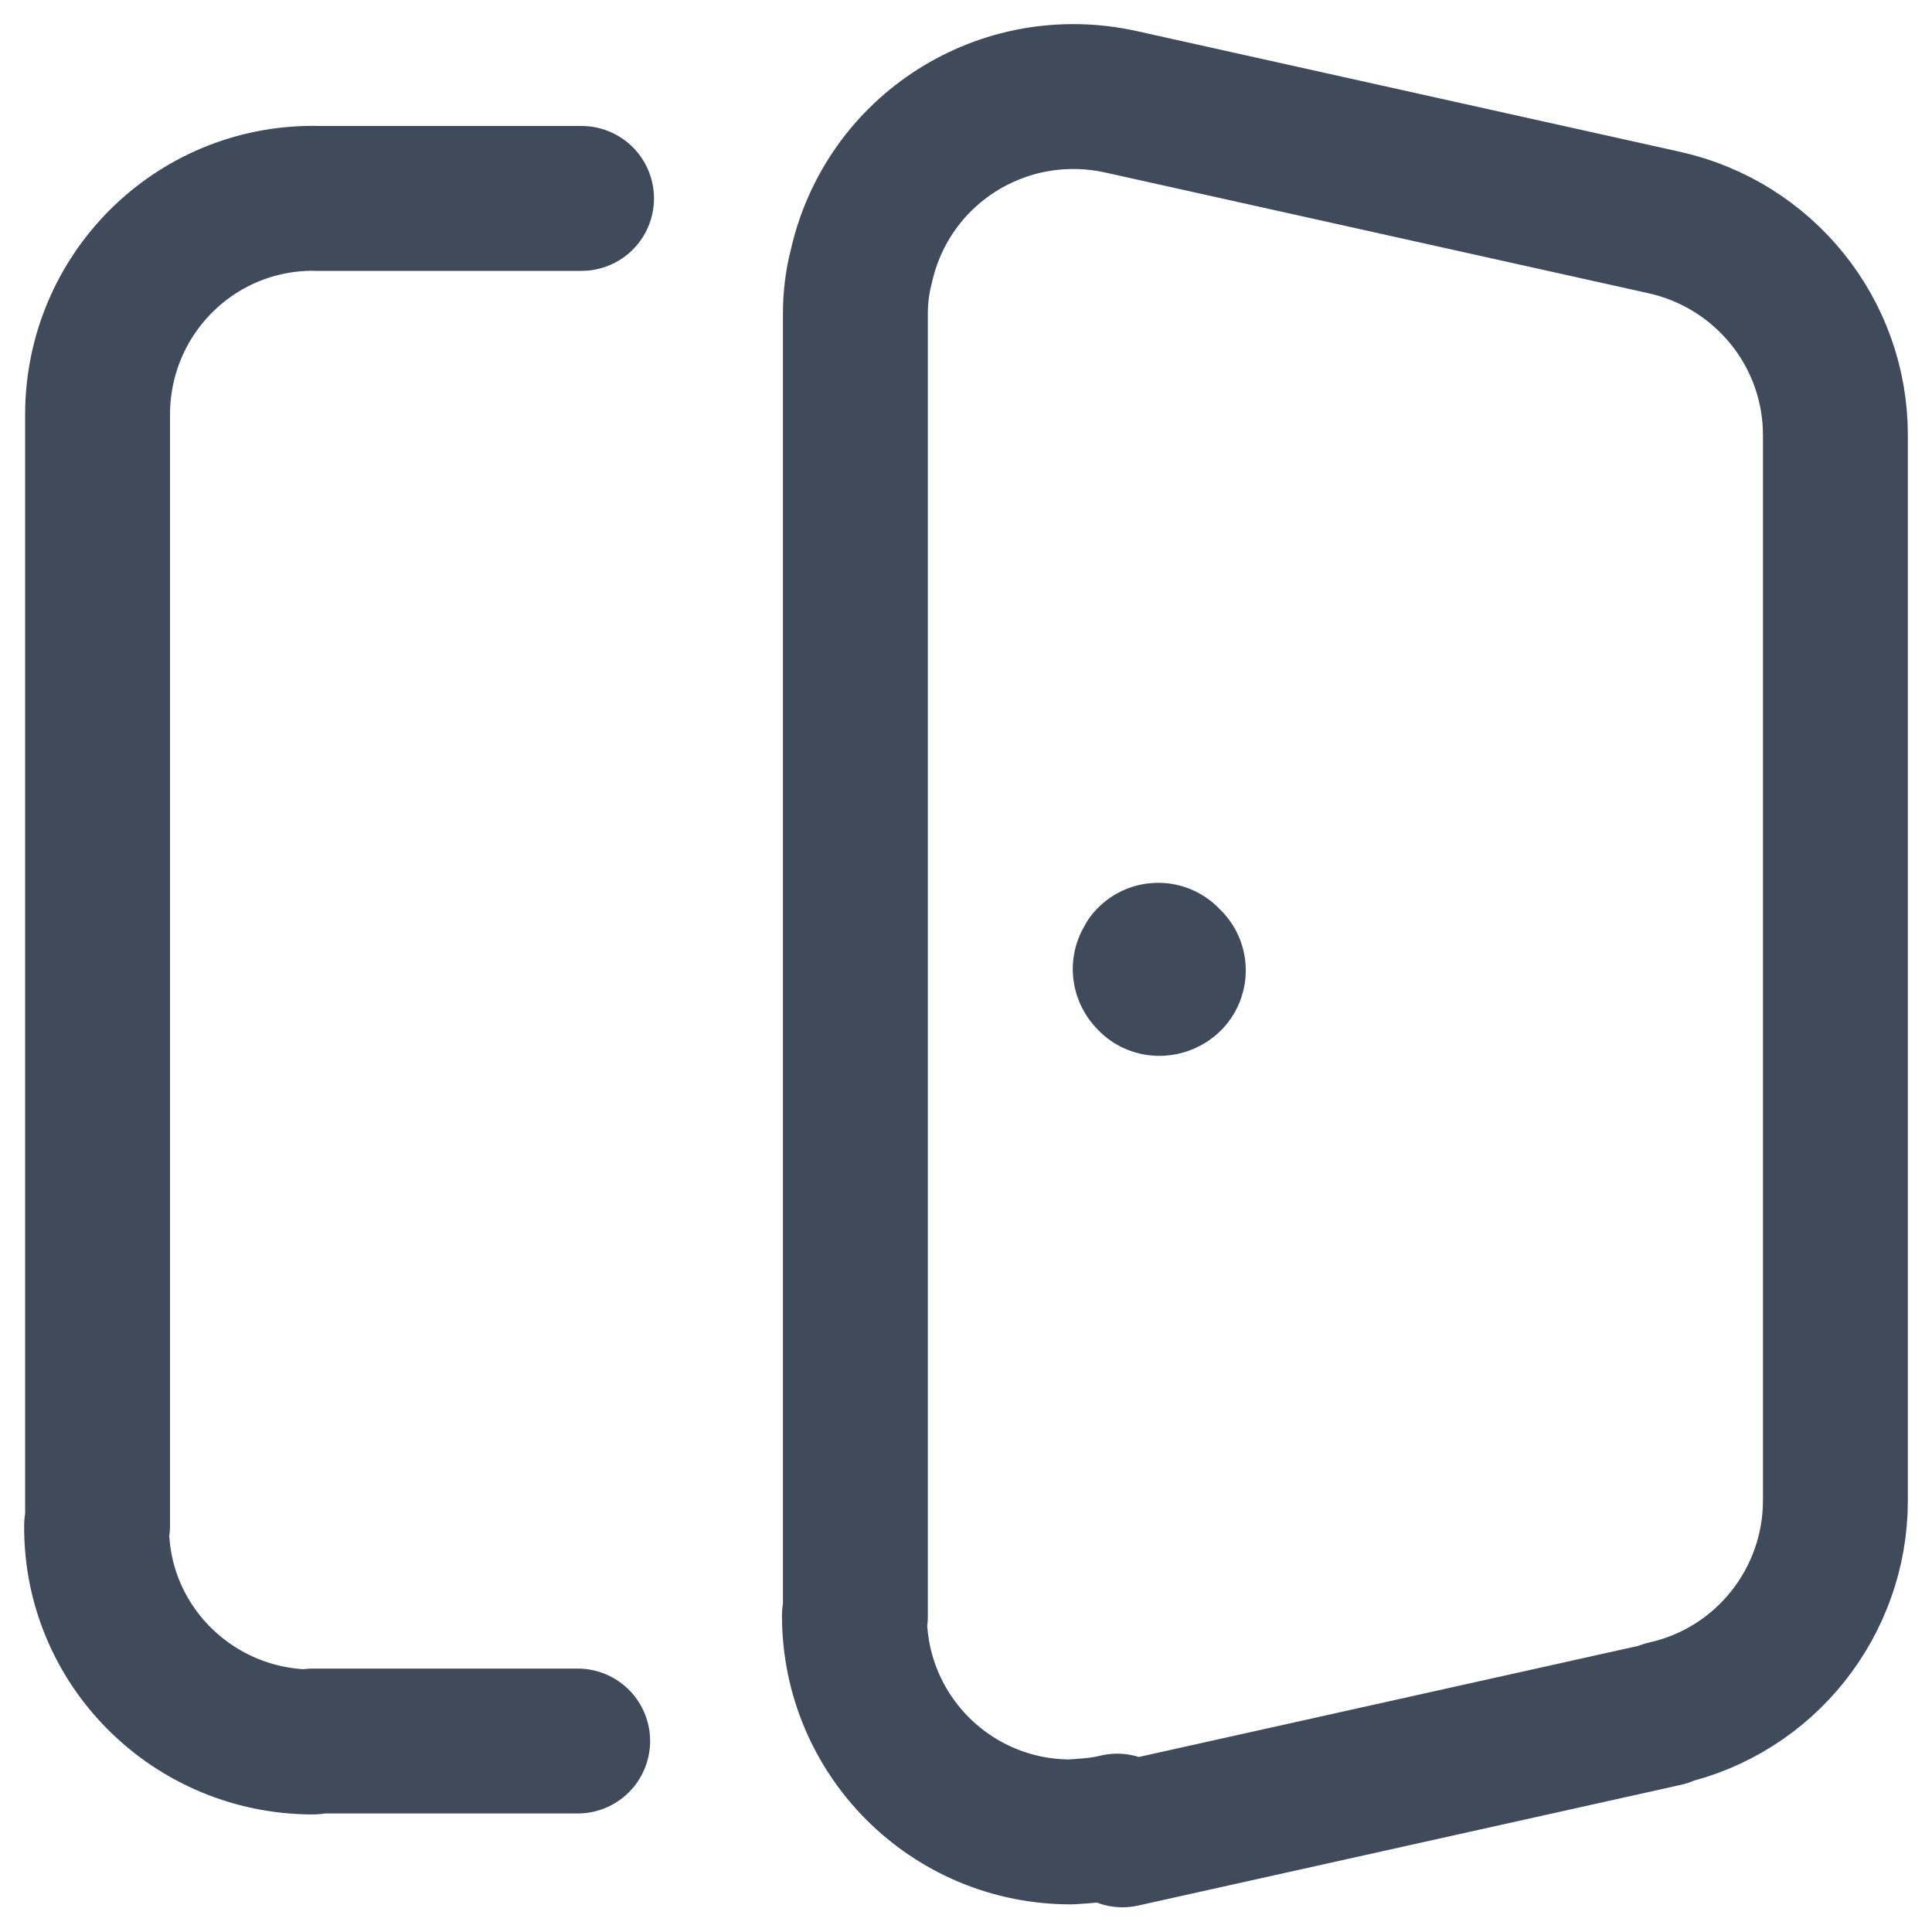 <svg width="20" height="20" viewBox="0 0 20 20" fill="none" xmlns="http://www.w3.org/2000/svg">
<path d="M6.02 2.054H3.27L3.26 2.053C2.01 2.043 1.01 3.053 1.01 4.293C1 4.293 1 4.293 1.01 4.293V15.793H1C0.99 17.033 2 18.033 3.24 18.033V18.023H5.98" stroke="#3F4B5B" stroke-width="1.5" stroke-linecap="round" stroke-linejoin="round"/>
<path d="M11.62 18.994L17.24 17.744V17.734C18.27 17.504 19 16.584 19 15.534V4.514V4.504C19 3.444 18.26 2.534 17.23 2.304L11.605 1.054C10.385 0.784 9.185 1.544 8.915 2.764C8.875 2.914 8.855 3.084 8.855 3.244V16.734L8.845 16.724C8.845 17.964 9.845 18.964 11.085 18.964C11.245 18.954 11.405 18.944 11.565 18.904L11.62 18.994Z" stroke="#3F4B5B" stroke-width="1.5" stroke-linecap="round" stroke-linejoin="round"/>
<path d="M12.11 9.955C12.16 10.005 12.16 10.095 12.1 10.145C12.04 10.194 11.95 10.194 11.9 10.134C11.84 10.075 11.84 9.985 11.9 9.935H11.89C11.94 9.875 12.03 9.875 12.08 9.925" stroke="#3F4B5B" stroke-width="1.5" stroke-linecap="round" stroke-linejoin="round"/>
</svg>
